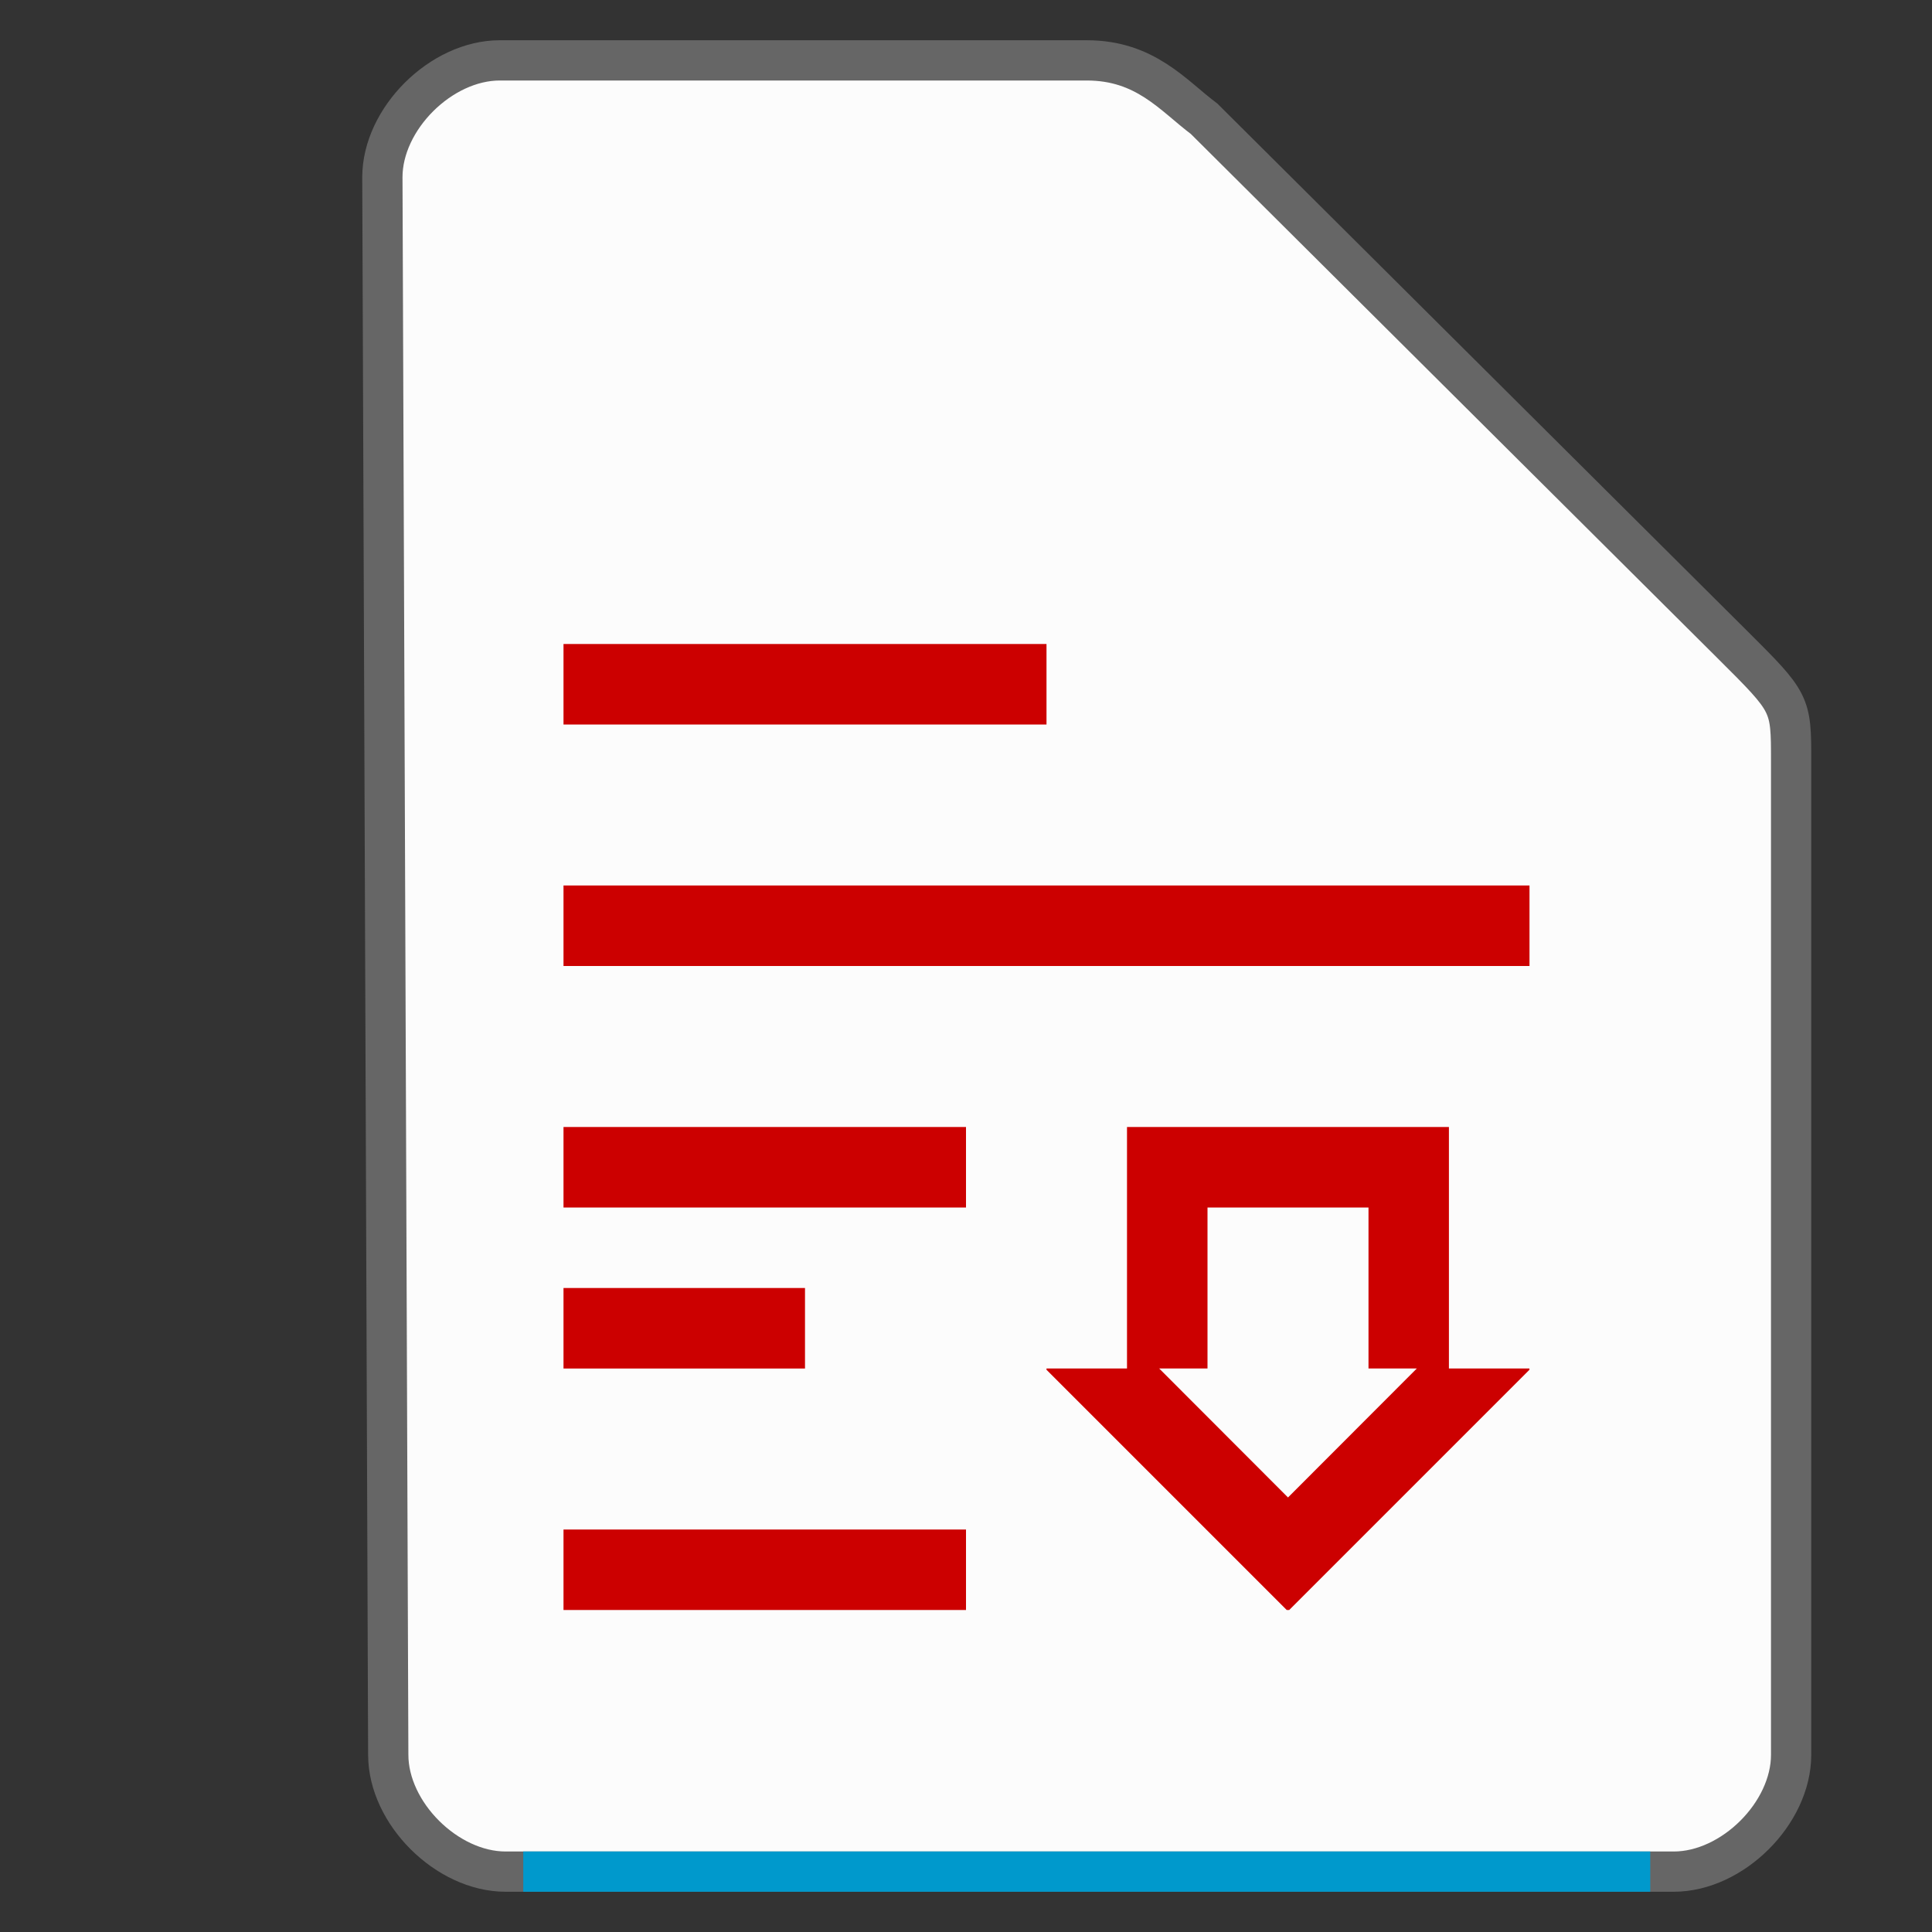 <svg xmlns="http://www.w3.org/2000/svg" height="48" width="48">
    <rect width="100%" height="100%" fill="#333333" stroke="none"/>
    <path d="M9.646 43.597c0 1.451 1.458 2.903 2.916 2.903h29.021c1.459 0 2.917-1.452 2.917-2.903V18.919c0-1.451 0-1.451-1.458-2.903L29.917 2.952C29.142 2.37 28.458 1.5 27 1.5H12.417C10.958 1.5 9.5 2.952 9.5 4.403z" fill="#fcfcfc" stroke="#666666" stroke-width="1.0"/>
    <g transform="scale(2 2) translate(5 6)">
            <path fill="#CC0000" color="#0099CC" d="M2 2v1h6V2zm0 3v1h12V5zm0 3v1h5V8zm7 0v3H8v.016L10.984 14h.031l2.984-2.984V11h-1V8zm1 1h2v2h.6L11 12.602 9.4 11h.6zm-8 1v1h3v-1zm0 3v1h5v-1z"/>

    </g>
    <path fill="#0099CC" d="M13 46h28v1H13z"/>
</svg>
